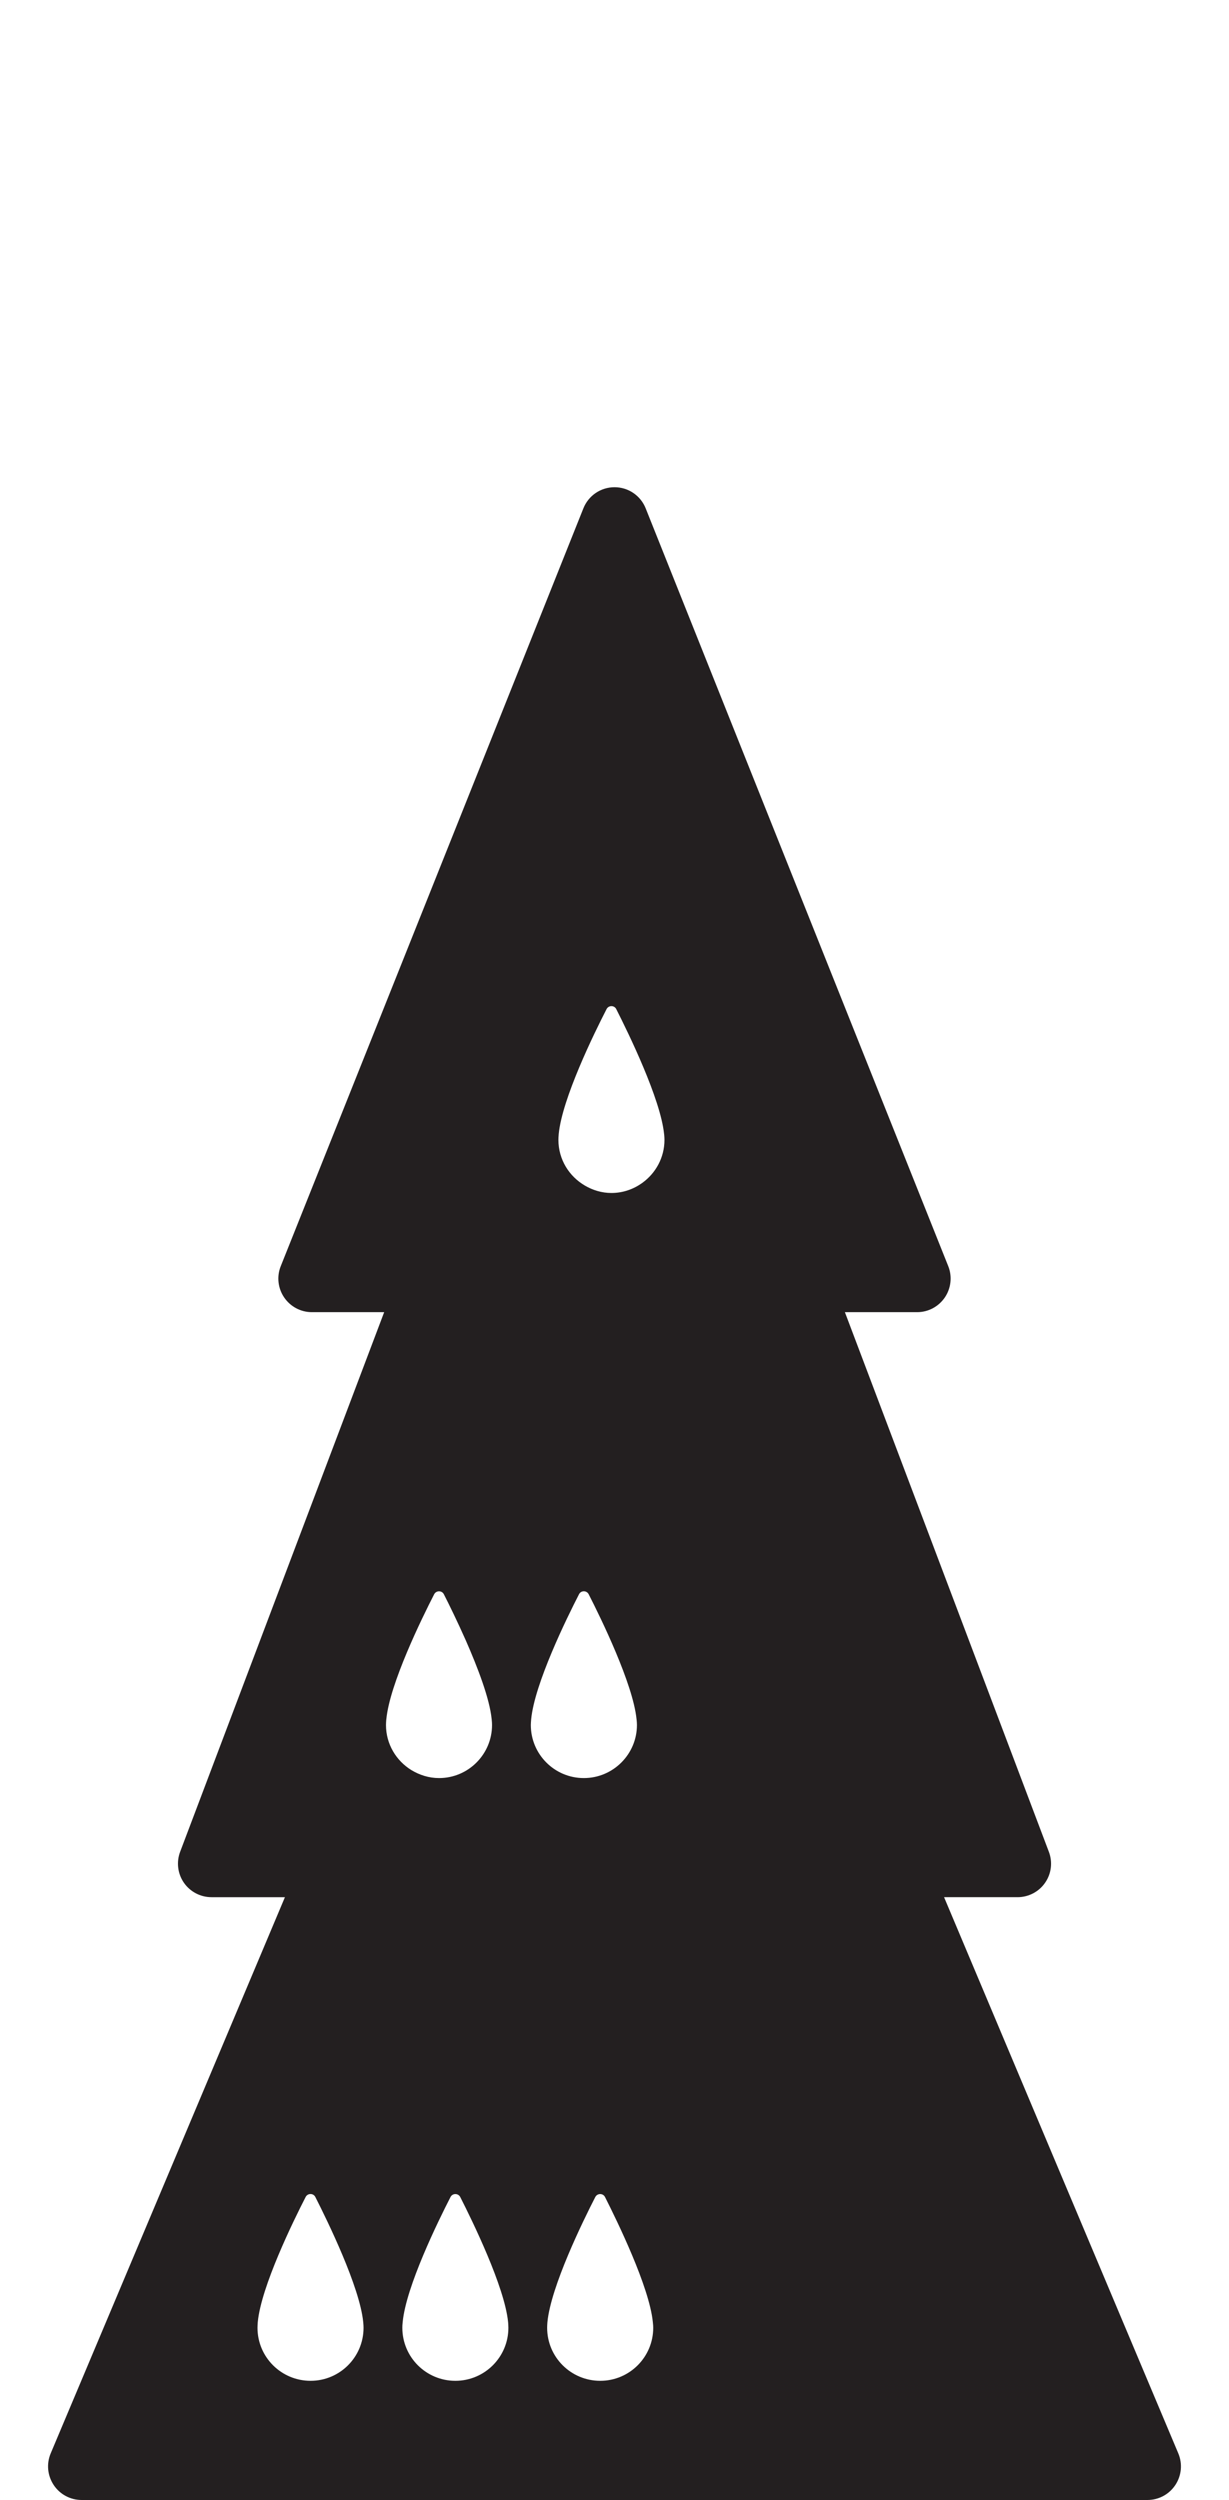<?xml version="1.0" encoding="iso-8859-1"?>
<!-- Generator: Adobe Illustrator 16.0.0, SVG Export Plug-In . SVG Version: 6.00 Build 0)  -->
<!DOCTYPE svg PUBLIC "-//W3C//DTD SVG 1.1//EN" "http://www.w3.org/Graphics/SVG/1.1/DTD/svg11.dtd">
<svg version="1.1" xmlns="http://www.w3.org/2000/svg" xmlns:xlink="http://www.w3.org/1999/xlink" x="0px" y="0px"
	 width="37.954px" height="77.168px" viewBox="0 0 37.954 77.168" style="enable-background:new 0 0 37.954 77.168;"
	 xml:space="preserve">
<g id="Tree">
	<path style="fill:#231F20;" d="M36.389,75.73l-7.234-17.169h2.268c0.34,0,0.659-0.166,0.852-0.446
		c0.195-0.28,0.237-0.637,0.116-0.955l-6.299-16.657h2.231c0.345,0,0.663-0.171,0.857-0.456c0.191-0.284,0.231-0.646,0.104-0.964
		L19.94,15.691c-0.157-0.394-0.538-0.652-0.962-0.652s-0.805,0.258-0.962,0.652L8.67,39.083c-0.128,0.319-0.088,0.681,0.104,0.964
		c0.193,0.285,0.513,0.456,0.857,0.456h2.233L5.563,57.16c-0.12,0.318-0.077,0.675,0.116,0.955c0.195,0.28,0.513,0.446,0.854,0.446
		h2.266L1.565,75.73c-0.134,0.319-0.1,0.684,0.092,0.974c0.192,0.291,0.516,0.464,0.864,0.464h32.913
		c0.349,0,0.671-0.173,0.864-0.464C36.489,76.414,36.523,76.05,36.389,75.73z M20.173,71.852c0,0.905-0.733,1.637-1.637,1.637
		c-0.905,0-1.639-0.731-1.639-1.637c0-0.051,0.003-0.103,0.007-0.157c0-0.008,0.002-0.016,0.002-0.022
		c0.107-1.095,1.095-3.112,1.478-3.857c0.065-0.122,0.238-0.122,0.3,0c0.378,0.747,1.366,2.769,1.476,3.853
		c0.001,0.01,0.003,0.021,0.003,0.032C20.17,71.753,20.173,71.803,20.173,71.852z M15.7,71.852c0,0.905-0.734,1.637-1.638,1.637
		s-1.637-0.731-1.637-1.637c0-0.051,0.002-0.103,0.009-0.157c0-0.008,0-0.016,0.002-0.022c0.104-1.095,1.094-3.112,1.477-3.857
		c0.063-0.122,0.236-0.122,0.3,0c0.38,0.747,1.368,2.769,1.477,3.853c0.001,0.01,0.002,0.021,0.003,0.032
		C15.696,71.753,15.7,71.803,15.7,71.852z M18.179,49.209c0.382,0.747,1.368,2.767,1.478,3.852c0.001,0.012,0.004,0.021,0.004,0.032
		c0.005,0.054,0.009,0.104,0.009,0.153c0,0.903-0.736,1.638-1.64,1.638c-0.905,0-1.637-0.734-1.637-1.638
		c0-0.051,0.005-0.104,0.009-0.158c0.001-0.006,0.001-0.014,0.002-0.021c0.105-1.097,1.094-3.112,1.477-3.857
		C17.942,49.088,18.116,49.088,18.179,49.209z M15.183,53.061c0.002,0.012,0.003,0.021,0.003,0.032
		c0.006,0.054,0.009,0.104,0.009,0.153c0,0.903-0.732,1.638-1.636,1.638c-0.315,0-0.605-0.095-0.856-0.247
		c-0.469-0.289-0.783-0.803-0.783-1.391c0-0.051,0.004-0.104,0.008-0.158c0.002-0.006,0.002-0.014,0.003-0.021
		c0.105-1.097,1.095-3.112,1.477-3.857c0.064-0.121,0.238-0.121,0.299,0c0.158,0.309,0.418,0.84,0.68,1.43
		C14.753,51.473,15.119,52.426,15.183,53.061z M20.508,35.001c0.002,0.012,0.002,0.022,0.004,0.032
		c0.005,0.054,0.008,0.104,0.008,0.152c0,0.547-0.271,1.029-0.684,1.327c-0.269,0.194-0.596,0.312-0.954,0.312
		c-0.297,0-0.575-0.086-0.815-0.226c-0.49-0.284-0.822-0.807-0.822-1.413c0-0.049,0.003-0.103,0.008-0.156
		c0-0.007,0-0.014,0.001-0.021c0.105-1.099,1.095-3.114,1.478-3.86c0.063-0.122,0.238-0.122,0.299,0
		C19.411,31.897,20.397,33.917,20.508,35.001z M7.959,71.694c0-0.008,0.002-0.016,0.002-0.022c0.106-1.095,1.095-3.112,1.478-3.857
		c0.063-0.122,0.238-0.122,0.299,0c0.38,0.747,1.368,2.769,1.478,3.853c0.001,0.01,0.002,0.021,0.003,0.032
		c0.005,0.054,0.008,0.104,0.008,0.152c0,0.905-0.733,1.637-1.636,1.637c-0.905,0-1.639-0.731-1.639-1.637
		C7.952,71.801,7.956,71.749,7.959,71.694z"/>
</g>
<g id="Layer_1">
</g>
</svg>
